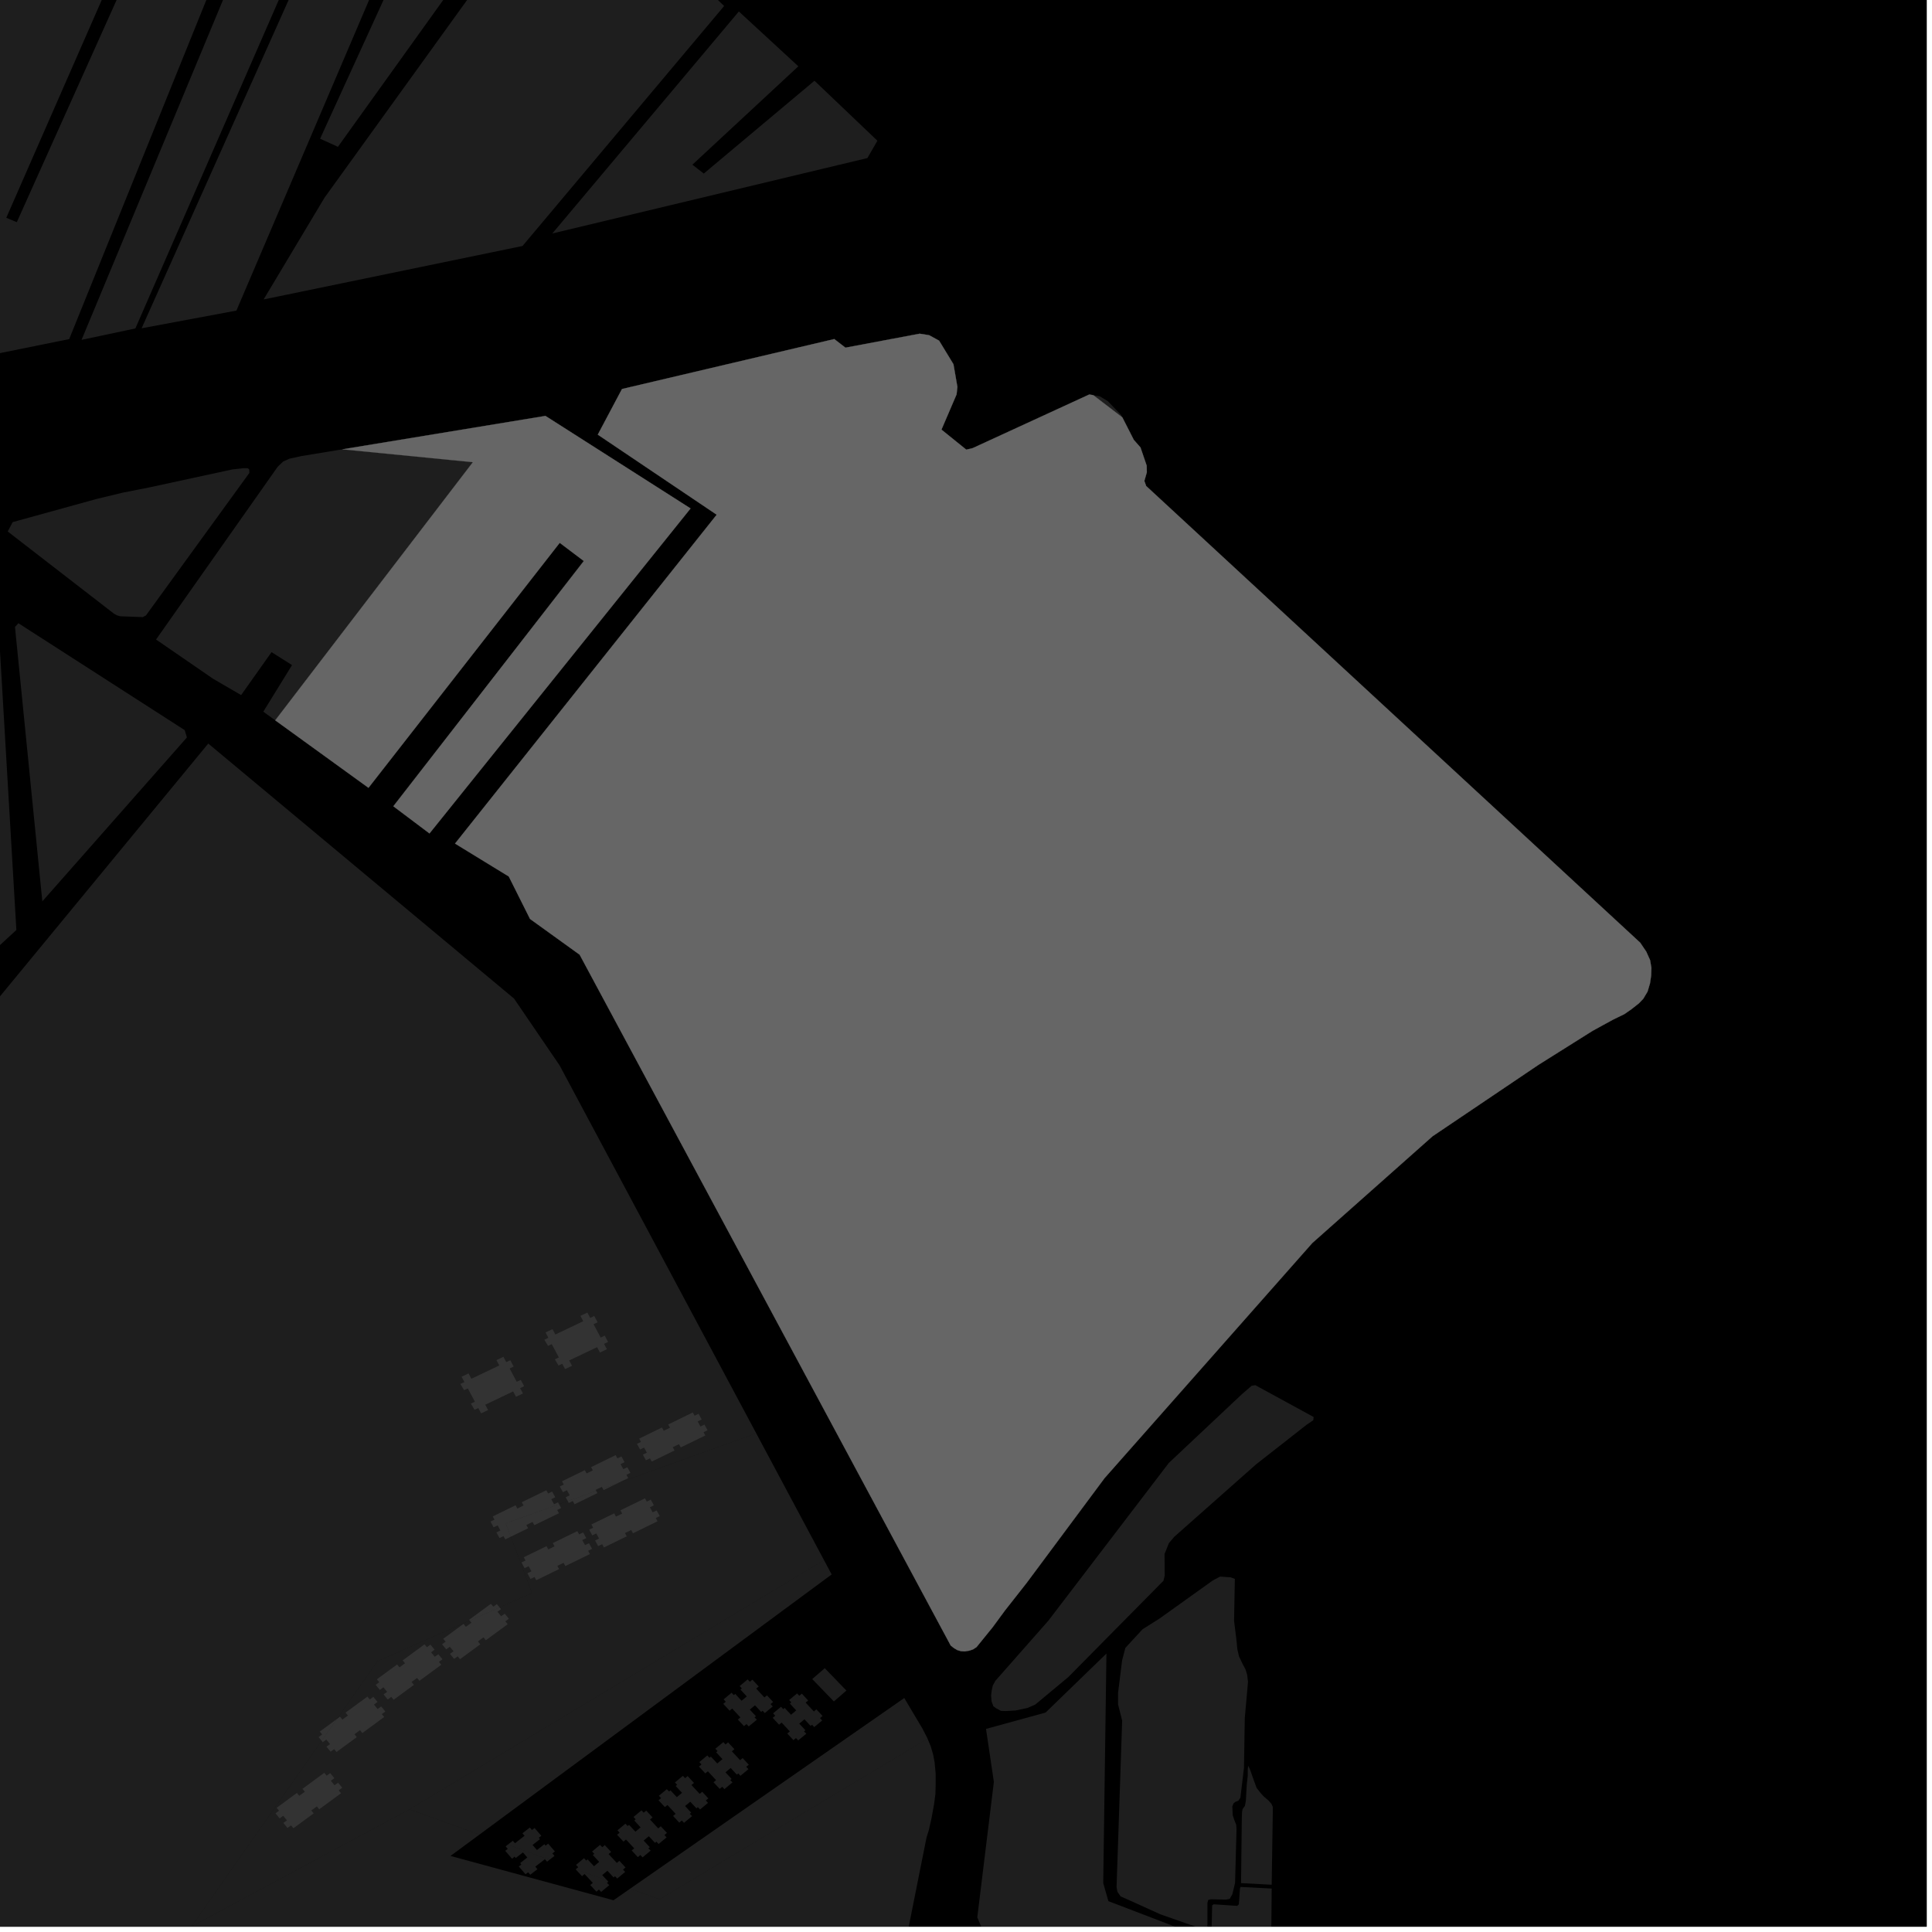 <?xml version="1.0" encoding="UTF-8"?>
<svg xmlns="http://www.w3.org/2000/svg" xmlns:xlink="http://www.w3.org/1999/xlink" width="361pt" height="361pt" viewBox="0 0 361 361" version="1.1">
<defs>
<clipPath id="clip1">
  <path d="M 0 138 L 175 138 L 175 360 L 0 360 Z M 0 138 "/>
</clipPath>
<clipPath id="clip2">
  <path d="M 208 294 L 234 294 L 234 360 L 208 360 Z M 208 294 "/>
</clipPath>
<clipPath id="clip3">
  <path d="M 226 352 L 238 352 L 238 360 L 226 360 Z M 226 352 "/>
</clipPath>
<clipPath id="clip4">
  <path d="M 182 308 L 238 308 L 238 360 L 182 360 Z M 182 308 "/>
</clipPath>
</defs>
<g id="surface3976">
<path style="fill-rule:nonzero;fill:rgb(0%,0%,0%);fill-opacity:1;stroke-width:0.03;stroke-linecap:square;stroke-linejoin:miter;stroke:rgb(0%,0%,0%);stroke-opacity:1;stroke-miterlimit:10;" d="M 0 178 L 360 178 L 360 -182 L 0 -182 Z M 0 178 " transform="matrix(1,0,0,1,0,182)"/>
<path style=" stroke:none;fill-rule:nonzero;fill:rgb(39.999%,39.999%,39.999%);fill-opacity:0.3;" d="M 34.516 136.43 L 34.926 137.793 L 7.91 168.422 L 2.801 117.152 L 3.434 116.449 Z M 34.516 136.43 "/>
<path style=" stroke:none;fill-rule:nonzero;fill:rgb(39.999%,39.999%,39.999%);fill-opacity:0.3;" d="M -10.367 105.367 L -0.566 112.043 L 3.059 173.773 L -6.391 182.477 L -7.965 182.844 L -9.734 183.027 L -22.73 183.344 L -27.438 110.93 Z M -10.367 105.367 "/>
<path style=" stroke:none;fill-rule:nonzero;fill:rgb(39.999%,39.999%,39.999%);fill-opacity:0.3;" d="M 97.715 260.375 L 96.418 260.992 L 95.883 259.992 L 90.664 262.477 L 91.199 263.473 L 89.902 264.094 L 89.367 263.094 L 88.676 263.422 L 87.984 262.27 L 88.738 261.91 L 87.41 259.426 L 86.719 259.754 L 86.027 258.602 L 86.781 258.242 L 86.246 257.242 L 87.547 256.625 L 88.078 257.625 L 93.297 255.141 L 92.766 254.145 L 94.062 253.523 L 94.594 254.523 L 95.348 254.164 L 95.98 255.348 L 95.227 255.707 L 96.551 258.191 L 97.305 257.836 L 97.938 259.016 L 97.184 259.375 Z M 97.715 260.375 "/>
<path style=" stroke:none;fill-rule:nonzero;fill:rgb(39.999%,39.999%,39.999%);fill-opacity:0.3;" d="M 132.211 267.246 L 131.461 267.609 L 131.797 268.219 L 127.203 270.457 L 126.871 269.848 L 125.703 270.418 L 126.035 271.027 L 121.777 273.102 L 121.445 272.496 L 120.699 272.859 L 120.121 271.805 L 120.867 271.438 L 120.348 270.484 L 119.602 270.852 L 119.02 269.785 L 119.766 269.422 L 119.434 268.812 L 123.691 266.734 L 124.023 267.344 L 125.191 266.773 L 124.859 266.164 L 129.453 263.926 L 129.785 264.535 L 130.531 264.168 L 131.113 265.234 L 130.363 265.598 L 130.879 266.543 L 131.633 266.188 Z M 132.211 267.246 "/>
<path style=" stroke:none;fill-rule:nonzero;fill:rgb(39.999%,39.999%,39.999%);fill-opacity:0.3;" d="M 117.797 275.215 L 117.047 275.578 L 117.379 276.188 L 115.57 277.07 L 112.625 278.129 L 112.457 277.816 L 111.289 278.387 L 111.391 278.57 L 106.09 280.473 L 105.703 279.773 L 106.453 279.406 L 105.93 278.453 L 105.184 278.82 L 104.602 277.754 L 105.348 277.391 L 105.016 276.781 L 109.277 274.703 L 109.609 275.312 L 110.777 274.742 L 110.445 274.137 L 115.035 271.895 L 115.367 272.504 L 116.117 272.141 L 116.699 273.203 L 115.949 273.57 L 116.465 274.512 L 117.219 274.156 Z M 117.797 275.215 "/>
<path style=" stroke:none;fill-rule:nonzero;fill:rgb(39.999%,39.999%,39.999%);fill-opacity:0.3;" d="M 95.438 287.137 L 94.414 287.637 L 94.082 287.027 L 93.336 287.391 L 92.758 286.336 L 93.504 285.969 L 92.984 285.016 L 92.238 285.383 L 91.656 284.316 L 92.402 283.953 L 92.07 283.344 L 96.332 281.266 L 96.664 281.875 L 97.828 281.305 L 97.496 280.695 L 102.09 278.457 L 102.422 279.066 L 103.168 278.699 L 103.75 279.766 L 103.004 280.129 L 103.52 281.074 L 104.273 280.719 L 104.457 281.059 L 94.492 284.637 Z M 95.438 287.137 "/>
<path style=" stroke:none;fill-rule:nonzero;fill:rgb(39.999%,39.999%,39.999%);fill-opacity:0.3;" d="M 87.758 302.805 L 87.648 302.672 L 91.727 299.672 L 92.172 300.215 L 92.836 299.727 L 93.34 300.34 Z M 87.758 302.805 "/>
<path style=" stroke:none;fill-rule:nonzero;fill:rgb(39.999%,39.999%,39.999%);fill-opacity:0.3;" d="M 60.102 325.277 L 59.531 324.578 L 60.195 324.09 L 59.75 323.551 L 62.973 321.184 Z M 60.102 325.277 "/>
<path style=" stroke:none;fill-rule:nonzero;fill:rgb(39.999%,39.999%,39.999%);fill-opacity:0.3;" d="M 102.688 347.496 L 102.223 347.859 L 101.82 347.398 L 100.023 348.793 L 100.426 349.258 L 99.082 350.301 L 98.68 349.84 L 98.199 350.211 L 96.941 348.758 L 97.418 348.387 L 97.191 348.125 L 98.535 347.078 L 97.711 346.129 L 96.367 347.176 L 96.141 346.914 L 95.688 347.316 L 94.402 345.832 L 94.879 345.461 L 94.477 344.996 L 94.875 344.688 Z M 102.688 347.496 "/>
<path style=" stroke:none;fill-rule:nonzero;fill:rgb(39.999%,39.999%,39.999%);fill-opacity:0.3;" d="M 113.457 351.371 L 113.676 351.605 L 113.406 351.828 L 113.848 352.242 L 112.328 353.508 L 111.918 353.066 L 111.441 353.461 L 110.293 352.223 L 110.77 351.828 L 109.23 350.172 L 108.754 350.566 L 107.566 349.289 L 107.598 349.262 Z M 113.457 351.371 "/>
<path style=" stroke:none;fill-rule:nonzero;fill:rgb(39.999%,39.999%,39.999%);fill-opacity:0.3;" d="M 113.402 252.102 L 112.102 252.723 L 111.57 251.723 L 106.352 254.207 L 106.887 255.203 L 105.586 255.82 L 105.055 254.824 L 104.363 255.152 L 103.672 254 L 104.426 253.641 L 103.098 251.156 L 102.406 251.484 L 101.715 250.332 L 102.469 249.973 L 101.934 248.973 L 103.234 248.355 L 103.766 249.355 L 108.984 246.871 L 108.453 245.875 L 109.75 245.254 L 110.281 246.254 L 111.035 245.895 L 111.664 247.078 L 110.91 247.438 L 112.238 249.922 L 112.992 249.566 L 113.621 250.746 L 112.867 251.105 Z M 113.402 252.102 "/>
<g clip-path="url(#clip1)" clip-rule="nonzero">
<path style=" stroke:none;fill-rule:nonzero;fill:rgb(39.999%,39.999%,39.999%);fill-opacity:0.3;" d="M 173.316 324.875 L 173.914 326.316 L 174.371 327.891 L 174.625 329.23 L 174.828 331.379 L 174.828 333.625 L 174.781 335.25 L 174.527 337.16 L 174.078 339.641 L 173.574 341.887 L 173.121 343.367 L 166.867 374.664 L 163.98 388.793 L 162.863 392.172 L 161.465 394.578 L 159.316 397.859 L 156.762 406.719 L -74.32 639.441 L -74.793 639.66 L -75.355 639.742 L -75.918 639.742 L -76.484 639.578 L -77.09 639.332 L -77.609 639.043 L -189.441 469.344 L -154.191 416.48 L -122.707 340.793 L -118.82 336.996 L -115.664 338.598 L -103.438 329.902 L -77.02 328.168 L -78.402 297.461 L -77.184 295.863 L -76.781 272.879 L -43.688 237.047 L -9.453 197.645 L 38.914 138.934 L 96.055 186.59 L 104.559 199.062 L 141.309 267.828 L 94.492 284.637 L 99.406 297.66 L 70.52 310.414 L 35.777 359.984 L 76.512 338.082 L 89.598 342.789 L 84.176 346.789 L 114.633 355.07 L 117.738 352.91 L 123.242 354.891 Z M 173.316 324.875 "/>
</g>
<path style=" stroke:none;fill-rule:nonzero;fill:rgb(39.999%,39.999%,39.999%);fill-opacity:0.3;" d="M 111.391 278.57 L 111.621 278.996 L 107.363 281.074 L 107.031 280.465 L 106.281 280.828 L 106.09 280.473 Z M 111.391 278.57 "/>
<path style=" stroke:none;fill-rule:nonzero;fill:rgb(39.999%,39.999%,39.999%);fill-opacity:0.3;" d="M 115.57 277.07 L 112.789 278.426 L 112.625 278.129 Z M 115.57 277.07 "/>
<path style=" stroke:none;fill-rule:nonzero;fill:rgb(39.999%,39.999%,39.999%);fill-opacity:0.3;" d="M 104.848 281.777 L 104.102 282.141 L 104.434 282.75 L 99.84 284.988 L 99.508 284.379 L 98.344 284.949 L 98.676 285.559 L 95.438 287.137 L 94.492 284.637 L 104.457 281.059 Z M 104.848 281.777 "/>
<path style=" stroke:none;fill-rule:nonzero;fill:rgb(39.999%,39.999%,39.999%);fill-opacity:0.3;" d="M 123.277 283.285 L 122.531 283.648 L 122.863 284.258 L 118.27 286.5 L 117.938 285.891 L 116.773 286.457 L 117.105 287.066 L 112.844 289.145 L 112.512 288.535 L 111.766 288.902 L 111.188 287.844 L 111.934 287.48 L 111.414 286.527 L 110.668 286.891 L 110.086 285.824 L 110.832 285.461 L 110.5 284.852 L 114.762 282.777 L 115.094 283.383 L 116.258 282.816 L 115.926 282.207 L 120.52 279.965 L 120.852 280.574 L 121.598 280.211 L 122.18 281.277 L 121.434 281.641 L 121.949 282.582 L 122.699 282.23 Z M 123.277 283.285 "/>
<path style=" stroke:none;fill-rule:nonzero;fill:rgb(39.999%,39.999%,39.999%);fill-opacity:0.3;" d="M 110.641 289.41 L 109.895 289.773 L 110.227 290.383 L 105.633 292.625 L 105.301 292.016 L 104.133 292.586 L 104.465 293.191 L 100.207 295.27 L 99.875 294.664 L 99.129 295.027 L 98.551 293.969 L 99.297 293.605 L 98.777 292.652 L 98.027 293.016 L 97.445 291.953 L 98.195 291.586 L 97.863 290.98 L 102.121 288.902 L 102.453 289.508 L 103.621 288.941 L 103.289 288.332 L 107.879 286.094 L 108.211 286.699 L 108.961 286.336 L 109.543 287.402 L 108.793 287.766 L 109.309 288.707 L 110.062 288.355 Z M 110.641 289.41 "/>
<path style=" stroke:none;fill-rule:nonzero;fill:rgb(39.999%,39.999%,39.999%);fill-opacity:0.3;" d="M 95.082 302.461 L 94.418 302.949 L 94.859 303.492 L 90.781 306.488 L 90.336 305.945 L 89.301 306.707 L 89.742 307.246 L 85.957 310.027 L 85.516 309.488 L 84.852 309.973 L 84.078 309.035 L 84.742 308.547 L 84.047 307.699 L 83.383 308.188 L 82.605 307.238 L 83.27 306.75 L 82.824 306.211 L 86.609 303.43 L 87.055 303.973 L 88.09 303.211 L 87.758 302.805 L 93.34 300.34 L 93.613 300.676 L 92.949 301.16 L 93.637 302 L 94.309 301.523 Z M 95.082 302.461 "/>
<path style=" stroke:none;fill-rule:nonzero;fill:rgb(39.999%,39.999%,39.999%);fill-opacity:0.3;" d="M 82.676 310.035 L 82.012 310.523 L 82.457 311.066 L 78.375 314.062 L 77.93 313.523 L 76.895 314.281 L 77.34 314.824 L 73.555 317.605 L 73.109 317.062 L 72.445 317.551 L 71.676 316.609 L 72.336 316.125 L 71.641 315.273 L 70.977 315.762 L 70.199 314.816 L 70.863 314.328 L 70.418 313.785 L 74.203 311.008 L 74.648 311.547 L 75.684 310.785 L 75.242 310.246 L 79.324 307.25 L 79.766 307.789 L 80.43 307.301 L 81.207 308.25 L 80.543 308.738 L 81.234 309.574 L 81.906 309.098 Z M 82.676 310.035 "/>
<path style=" stroke:none;fill-rule:nonzero;fill:rgb(39.999%,39.999%,39.999%);fill-opacity:0.3;" d="M 63.945 334.043 L 63.281 334.531 L 63.727 335.074 L 59.648 338.07 L 59.203 337.531 L 58.168 338.293 L 58.609 338.832 L 54.828 341.613 L 54.383 341.074 L 53.719 341.562 L 52.949 340.621 L 53.609 340.133 L 52.914 339.285 L 52.25 339.773 L 51.473 338.824 L 52.137 338.336 L 51.691 337.797 L 55.477 335.016 L 55.922 335.555 L 56.957 334.793 L 56.512 334.254 L 60.59 331.254 L 61.035 331.797 L 61.699 331.309 L 62.477 332.254 L 61.812 332.742 L 62.504 333.582 L 63.176 333.105 Z M 63.945 334.043 "/>
<path style=" stroke:none;fill-rule:nonzero;fill:rgb(39.999%,39.999%,39.999%);fill-opacity:0.3;" d="M 72.004 319.801 L 71.34 320.289 L 71.785 320.828 L 67.703 323.828 L 67.262 323.285 L 66.227 324.047 L 66.668 324.586 L 62.883 327.367 L 62.441 326.828 L 61.777 327.316 L 61.004 326.375 L 61.668 325.887 L 60.973 325.039 L 60.309 325.527 L 60.102 325.277 L 62.973 321.184 L 63.535 320.77 L 63.977 321.312 L 65.016 320.551 L 64.57 320.008 L 68.652 317.012 L 69.094 317.551 L 69.758 317.062 L 70.539 318.012 L 69.875 318.5 L 70.562 319.34 L 71.234 318.859 Z M 72.004 319.801 "/>
<path style=" stroke:none;fill-rule:nonzero;fill:rgb(39.999%,39.999%,39.999%);fill-opacity:0.3;" d="M 141.309 267.828 L 153.969 291.516 L 76.512 338.082 L 35.777 359.984 L 70.52 310.414 L 99.406 297.66 L 94.492 284.637 Z M 141.309 267.828 "/>
<path style=" stroke:none;fill-rule:nonzero;fill:rgb(39.999%,39.999%,39.999%);fill-opacity:0.3;" d="M 103.609 346.781 L 102.688 347.496 L 94.875 344.688 L 95.82 343.953 L 96.223 344.414 L 98.02 343.02 L 97.617 342.555 L 99.004 341.477 L 99.406 341.941 L 99.887 341.57 L 101.145 343.02 L 100.668 343.391 L 100.895 343.656 L 99.508 344.734 L 100.332 345.684 L 101.719 344.605 L 101.945 344.867 L 102.426 344.496 L 103.684 345.945 L 103.207 346.32 Z M 103.609 346.781 "/>
<path style=" stroke:none;fill-rule:nonzero;fill:rgb(39.999%,39.999%,39.999%);fill-opacity:0.3;" d="M 136.043 325.562 L 137.23 326.844 L 136.754 327.238 L 138.289 328.895 L 138.766 328.5 L 139.914 329.738 L 139.438 330.133 L 139.848 330.574 L 138.359 331.812 L 137.949 331.371 L 137.68 331.594 L 136.531 330.355 L 135.559 331.164 L 136.707 332.402 L 136.438 332.625 L 136.879 333.039 L 135.359 334.305 L 134.949 333.863 L 134.477 334.258 L 133.324 333.02 L 133.801 332.625 L 132.266 330.969 L 131.789 331.363 L 130.602 330.086 L 131.078 329.691 L 130.668 329.25 L 132.156 328.012 L 132.566 328.453 L 132.836 328.23 L 134.023 329.508 L 134.996 328.699 L 133.809 327.418 L 134.078 327.195 L 133.668 326.754 L 135.156 325.52 L 135.566 325.957 Z M 136.043 325.562 "/>
<path style=" stroke:none;fill-rule:nonzero;fill:rgb(39.999%,39.999%,39.999%);fill-opacity:0.3;" d="M 128.484 331.859 L 129.672 333.141 L 129.199 333.535 L 130.734 335.191 L 131.211 334.797 L 132.359 336.035 L 131.883 336.43 L 132.293 336.871 L 130.805 338.109 L 130.395 337.668 L 130.125 337.891 L 128.977 336.652 L 128.004 337.461 L 129.152 338.699 L 128.883 338.922 L 129.324 339.336 L 127.805 340.602 L 127.395 340.16 L 126.918 340.559 L 125.77 339.316 L 126.246 338.922 L 124.707 337.266 L 124.234 337.66 L 123.047 336.383 L 123.523 335.988 L 123.113 335.547 L 124.602 334.309 L 125.012 334.75 L 125.277 334.527 L 126.465 335.805 L 127.441 334.996 L 126.254 333.719 L 126.523 333.492 L 126.113 333.055 L 127.602 331.816 L 128.012 332.258 Z M 128.484 331.859 "/>
<path style=" stroke:none;fill-rule:nonzero;fill:rgb(39.999%,39.999%,39.999%);fill-opacity:0.3;" d="M 120.746 338.312 L 121.934 339.59 L 121.457 339.984 L 122.996 341.641 L 123.473 341.246 L 124.621 342.484 L 124.145 342.883 L 124.555 343.32 L 123.066 344.559 L 122.656 344.117 L 122.387 344.344 L 121.238 343.105 L 120.266 343.914 L 121.414 345.152 L 121.145 345.375 L 121.586 345.789 L 120.066 347.055 L 119.656 346.613 L 119.18 347.008 L 118.031 345.77 L 118.508 345.375 L 116.969 343.719 L 116.496 344.113 L 115.309 342.836 L 115.781 342.438 L 115.375 342 L 116.863 340.762 L 117.27 341.199 L 117.539 340.977 L 118.727 342.258 L 119.699 341.449 L 118.516 340.168 L 118.781 339.945 L 118.375 339.504 L 119.863 338.266 L 120.27 338.707 Z M 120.746 338.312 "/>
<path style=" stroke:none;fill-rule:nonzero;fill:rgb(39.999%,39.999%,39.999%);fill-opacity:0.3;" d="M 113.008 344.766 L 114.195 346.043 L 113.719 346.438 L 115.258 348.094 L 115.73 347.699 L 116.879 348.938 L 116.406 349.332 L 116.812 349.773 L 115.324 351.012 L 114.918 350.57 L 114.648 350.797 L 113.5 349.555 L 112.523 350.367 L 113.457 351.371 L 107.598 349.262 L 108.043 348.891 L 107.633 348.453 L 109.125 347.215 L 109.531 347.652 L 109.801 347.43 L 110.988 348.711 L 111.961 347.898 L 110.773 346.621 L 111.043 346.398 L 110.633 345.957 L 112.121 344.719 L 112.531 345.16 Z M 113.008 344.766 "/>
<path style=" stroke:none;fill-rule:nonzero;fill:rgb(39.999%,39.999%,39.999%);fill-opacity:0.3;" d="M 154.109 311.707 L 158.152 315.887 L 155.812 317.922 L 151.766 313.738 Z M 154.109 311.707 "/>
<path style=" stroke:none;fill-rule:nonzero;fill:rgb(39.999%,39.999%,39.999%);fill-opacity:0.3;" d="M 149.824 316.465 L 151.012 317.742 L 150.535 318.137 L 152.074 319.793 L 152.547 319.398 L 153.699 320.637 L 153.223 321.031 L 153.629 321.473 L 152.141 322.711 L 151.734 322.27 L 151.465 322.492 L 150.316 321.254 L 149.34 322.062 L 150.492 323.301 L 150.223 323.527 L 150.664 323.938 L 149.141 325.203 L 148.734 324.762 L 148.258 325.156 L 147.109 323.918 L 147.582 323.523 L 146.047 321.867 L 145.57 322.262 L 144.383 320.984 L 144.859 320.59 L 144.453 320.148 L 145.941 318.91 L 146.348 319.352 L 146.617 319.129 L 147.805 320.406 L 148.777 319.598 L 147.59 318.32 L 147.859 318.098 L 147.453 317.656 L 148.941 316.418 L 149.348 316.859 Z M 149.824 316.465 "/>
<path style=" stroke:none;fill-rule:nonzero;fill:rgb(39.999%,39.999%,39.999%);fill-opacity:0.3;" d="M 140.586 313.848 L 141.77 315.125 L 141.297 315.52 L 142.832 317.176 L 143.309 316.781 L 144.457 318.02 L 143.98 318.414 L 144.391 318.855 L 142.902 320.094 L 142.492 319.652 L 142.223 319.875 L 141.074 318.637 L 140.102 319.445 L 141.25 320.684 L 140.98 320.91 L 141.422 321.324 L 139.902 322.586 L 139.492 322.145 L 139.016 322.539 L 137.867 321.301 L 138.344 320.906 L 136.809 319.25 L 136.332 319.645 L 135.145 318.367 L 135.621 317.973 L 135.211 317.531 L 136.699 316.293 L 137.109 316.734 L 137.379 316.512 L 138.562 317.789 L 139.539 316.98 L 138.352 315.703 L 138.621 315.48 L 138.211 315.039 L 139.699 313.801 L 140.109 314.242 Z M 140.586 313.848 "/>
<path style=" stroke:none;fill-rule:nonzero;fill:rgb(39.999%,39.999%,39.999%);fill-opacity:0.3;" d="M 168.965 317.281 L 172.348 322.969 L 173.258 324.738 L 173.316 324.875 L 123.242 354.891 L 117.738 352.91 Z M 168.965 317.281 "/>
<path style=" stroke:none;fill-rule:nonzero;fill:rgb(39.999%,39.999%,39.999%);fill-opacity:0.3;" d="M 153.969 291.516 L 155.398 294.191 L 89.598 342.789 L 76.512 338.082 Z M 153.969 291.516 "/>
<path style=" stroke:none;fill-rule:nonzero;fill:rgb(39.999%,39.999%,39.999%);fill-opacity:0.3;" d="M 2.367 97.559 L 18.008 93.242 L 22.969 92.047 L 27.848 91.086 L 43.391 87.719 L 45.418 87.488 L 46.262 87.488 L 46.562 87.699 L 46.598 88.363 L 27.277 114.988 L 26.688 115.309 L 22.48 115.152 L 21.895 114.992 L 21.305 114.676 L 1.445 99.312 Z M 2.367 97.559 "/>
<path style=" stroke:none;fill-rule:nonzero;fill:rgb(39.999%,39.999%,39.999%);fill-opacity:0.3;" d="M 51.875 87.23 L 52.926 86.23 L 54.09 85.707 L 56.336 85.215 L 63.988 83.957 L 88.363 86.359 L 51.43 134.594 L 49.199 132.98 L 54.566 124.273 L 50.738 121.852 L 45.055 129.879 L 39.82 126.832 L 29.156 119.496 Z M 51.875 87.23 "/>
<path style=" stroke:none;fill-rule:nonzero;fill:rgb(39.999%,39.999%,39.999%);fill-opacity:0.3;" d="M 49.105 -26.086 L 12.93 63.359 L -28.23 71.703 L -65.492 44.859 L -63.184 37.125 L -62.148 34.535 L -60.488 28.109 L -46.52 -18.641 L 0.312 -22.164 L -17.555 29.363 L -15.031 30.5 L -12.98 31.422 L 8.59 -22.785 L 29.719 -24.438 L 1.176 40.691 L 2.258 41.148 L 3.137 41.516 L 32.766 -24.438 Z M 49.105 -26.086 "/>
<path style=" stroke:none;fill-rule:nonzero;fill:rgb(39.999%,39.999%,39.999%);fill-opacity:0.3;" d="M 80.992 -28.16 L 44.176 58.035 L 26.461 61.34 L 65.848 -26.621 Z M 80.992 -28.16 "/>
<path style=" stroke:none;fill-rule:nonzero;fill:rgb(39.999%,39.999%,39.999%);fill-opacity:0.3;" d="M 106.641 -26.844 L 135.305 1.125 L 97.637 45.961 L 49.258 55.953 L 60.637 36.941 Z M 106.641 -26.844 "/>
<path style=" stroke:none;fill-rule:nonzero;fill:rgb(39.999%,39.999%,39.999%);fill-opacity:0.3;" d="M 63.516 -26.18 L 25.293 61.371 L 15.238 63.504 L 52.102 -25.082 Z M 63.516 -26.18 "/>
<path style=" stroke:none;fill-rule:nonzero;fill:rgb(39.999%,39.999%,39.999%);fill-opacity:0.3;" d="M 85.16 -29.527 L 98.336 -31.301 L 103.172 -28.379 L 63.141 27.434 L 59.812 25.918 Z M 85.16 -29.527 "/>
<path style=" stroke:none;fill-rule:nonzero;fill:rgb(39.999%,39.999%,39.999%);fill-opacity:0.3;" d="M 152.188 15.086 L 163.945 26.293 L 162.078 29.535 L 103.203 43.625 L 138.059 2.141 L 149.172 12.391 L 129.379 30.77 L 130.441 31.602 L 131.504 32.43 Z M 152.188 15.086 "/>
<path style=" stroke:none;fill-rule:nonzero;fill:rgb(39.999%,39.999%,39.999%);fill-opacity:0.3;" d="M 63.988 83.957 L 101.918 77.715 L 129.031 95.004 L 80.25 155.73 L 73.5 150.652 L 109.09 104.828 L 106.84 103.129 L 104.586 101.426 L 68.852 147.203 L 51.43 134.594 L 88.363 86.359 Z M 63.988 83.957 "/>
<path style=" stroke:none;fill-rule:nonzero;fill:rgb(39.999%,39.999%,39.999%);fill-opacity:0.3;" d="M 185.48 304.051 L 182.465 307.766 L 181.812 308.195 L 181.109 308.43 L 180.258 308.57 L 179.555 308.523 L 178.902 308.332 L 178.25 307.953 L 177.648 307.477 L 108.309 178.387 L 99.039 171.707 L 95.066 163.773 L 85.027 157.625 L 133.918 96.176 L 111.699 81.215 L 116.223 72.688 L 155.887 63.355 L 157.973 64.965 L 171.844 62.355 L 173.609 62.633 L 175.473 63.652 L 178.156 68.062 L 178.891 72.297 L 178.738 73.691 L 175.914 80.277 L 180.551 84.02 L 181.742 83.738 L 203.539 73.711 L 204.285 73.84 L 209.711 77.988 L 211.855 82.195 L 213.102 83.609 L 214.258 87.004 L 214.289 88.246 L 213.824 89.867 L 214.164 90.812 L 306.484 176.152 L 307.609 177.82 L 308.328 179.414 L 308.57 180.852 L 308.516 182.32 L 308.312 183.723 L 307.848 185.285 L 307.043 186.629 L 306.246 187.461 L 304.848 188.566 L 303.508 189.496 L 301.453 190.496 L 299.617 191.496 L 297.547 192.633 L 287.488 198.953 L 267.668 212.32 L 245.195 232.27 L 206.391 276.188 L 191.82 295.781 L 187.766 300.938 Z M 185.48 304.051 "/>
<g clip-path="url(#clip2)" clip-rule="nonzero">
<path style=" stroke:none;fill-rule:nonzero;fill:rgb(39.999%,39.999%,39.999%);fill-opacity:0.3;" d="M 230.734 295.023 L 230.59 302.836 L 231.051 306.594 L 231.203 308.188 L 231.512 309.488 L 232.121 310.789 L 232.734 311.945 L 233.039 312.961 L 233.195 314.262 L 232.59 321.062 L 232.441 330.32 L 231.77 335.902 L 231.41 336.449 L 230.766 336.723 L 230.477 336.992 L 230.262 337.539 L 230.336 339.172 L 230.625 340.055 L 230.984 340.938 L 231.047 341.812 L 230.777 351.82 L 230.273 353.93 L 229.773 354.812 L 229.055 354.949 L 226.254 354.883 L 225.754 355.02 L 225.609 355.566 L 225.613 360.258 L 225.324 360.598 L 224.895 360.531 L 216.781 357.68 L 211.25 355.168 L 209.398 354.352 L 208.789 353.484 L 208.633 352.617 L 209.68 321.512 L 208.914 318.473 L 208.914 316.305 L 209.672 310.227 L 210.281 307.91 L 213.484 304.438 L 216.691 302.41 L 226.613 295.312 L 227.984 294.59 L 229.973 294.734 Z M 230.734 295.023 "/>
</g>
<g clip-path="url(#clip3)" clip-rule="nonzero">
<path style=" stroke:none;fill-rule:nonzero;fill:rgb(39.999%,39.999%,39.999%);fill-opacity:0.3;" d="M 237.621 352.883 L 237.523 363.508 L 237.629 364.59 L 237.629 365.281 L 231.18 362.812 L 226.391 360.84 L 226.492 356.016 L 226.805 355.82 L 231.176 356.121 L 231.488 355.824 L 231.691 352.875 L 231.797 352.578 Z M 237.621 352.883 "/>
</g>
<path style=" stroke:none;fill-rule:nonzero;fill:rgb(39.999%,39.999%,39.999%);fill-opacity:0.3;" d="M 233.582 330.676 L 234.289 332.68 L 234.816 334.098 L 235.613 335.102 L 236.141 335.684 L 236.938 336.352 L 237.555 337.02 L 237.82 337.605 L 237.82 338.941 L 237.617 352.168 L 231.895 351.867 L 232.035 339.68 L 232.07 338.648 L 232.18 338.031 L 232.613 337.434 L 232.789 336.516 L 232.965 333.426 L 233.141 331.844 L 233.152 330.664 L 233.191 330.18 L 233.246 329.953 Z M 233.582 330.676 "/>
<g clip-path="url(#clip4)" clip-rule="nonzero">
<path style=" stroke:none;fill-rule:nonzero;fill:rgb(39.999%,39.999%,39.999%);fill-opacity:0.3;" d="M 206.742 308.973 L 206.141 351.859 L 207.109 355.238 L 237.406 366.824 L 237.219 376.508 L 236.738 377.879 L 236.16 378.52 L 235.293 378.703 L 223.328 374.691 L 188.109 362.195 L 183.383 360.098 L 182.609 358.27 L 185.707 332.957 L 184.238 323.051 L 195.371 319.996 Z M 206.742 308.973 "/>
</g>
<path style=" stroke:none;fill-rule:nonzero;fill:rgb(39.999%,39.999%,39.999%);fill-opacity:0.3;" d="M 232.035 260.527 L 233.852 258.949 L 234.551 258.82 L 245.461 264.773 L 245.391 265.371 L 244.09 266.262 L 234.684 273.633 L 219.395 287.172 L 218.41 288.348 L 217.598 290.367 L 217.629 294.406 L 217.391 295.375 L 199.609 313.371 L 193.422 318.516 L 191.961 319.145 L 189.758 319.609 L 187.895 319.715 L 187.02 319.676 L 186.145 319.207 L 185.609 318.812 L 185.27 317.879 L 185.191 316.762 L 185.305 315.863 L 185.496 314.965 L 185.992 314.059 L 195.891 302.828 L 218.398 273.355 Z M 232.035 260.527 "/>
<path style=" stroke:none;fill-rule:nonzero;fill:rgb(39.999%,39.999%,39.999%);fill-opacity:0.3;" d="M 204.285 73.84 L 205.484 74.047 L 206.992 74.949 L 209.48 77.539 L 209.711 77.988 Z M 204.285 73.84 "/>
<path style="fill-rule:nonzero;fill:rgb(39.999%,39.999%,39.999%);fill-opacity:1;stroke-width:0.03;stroke-linecap:square;stroke-linejoin:miter;stroke:rgb(39.999%,39.999%,39.999%);stroke-opacity:1;stroke-miterlimit:3.239;" d="M 137.988 96.957 L 175.918 90.715 L 203.031 108.004 L 154.25 168.73 L 147.5 163.652 L 183.09 117.828 L 180.84 116.129 L 178.586 114.426 L 142.852 160.203 L 125.43 147.594 L 162.363 99.359 Z M 137.988 96.957 " transform="matrix(1,0,0,1,-74,-13)"/>
<path style="fill-rule:nonzero;fill:rgb(39.999%,39.999%,39.999%);fill-opacity:1;stroke-width:0.03;stroke-linecap:square;stroke-linejoin:miter;stroke:rgb(39.999%,39.999%,39.999%);stroke-opacity:1;stroke-miterlimit:3.239;" d="M 259.48 317.051 L 256.465 320.766 L 255.812 321.195 L 255.109 321.43 L 254.258 321.57 L 253.555 321.523 L 252.902 321.332 L 252.25 320.953 L 251.648 320.477 L 182.309 191.387 L 173.039 184.707 L 169.066 176.773 L 159.027 170.625 L 207.918 109.176 L 185.699 94.215 L 190.223 85.688 L 229.887 76.355 L 231.973 77.965 L 245.844 75.355 L 247.609 75.633 L 249.473 76.652 L 252.156 81.062 L 252.891 85.297 L 252.738 86.691 L 249.914 93.277 L 254.551 97.02 L 255.742 96.738 L 277.539 86.711 L 278.285 86.84 L 283.711 90.988 L 285.855 95.195 L 287.102 96.609 L 288.258 100.004 L 288.289 101.246 L 287.824 102.867 L 288.164 103.812 L 380.484 189.152 L 381.609 190.82 L 382.328 192.414 L 382.57 193.852 L 382.516 195.32 L 382.312 196.723 L 381.848 198.285 L 381.043 199.629 L 380.246 200.461 L 378.848 201.566 L 377.508 202.496 L 375.453 203.496 L 373.617 204.496 L 371.547 205.633 L 361.488 211.953 L 341.668 225.32 L 319.195 245.27 L 280.391 289.188 L 265.82 308.781 L 261.766 313.938 Z M 259.48 317.051 " transform="matrix(1,0,0,1,-74,-13)"/>
</g>
</svg>
